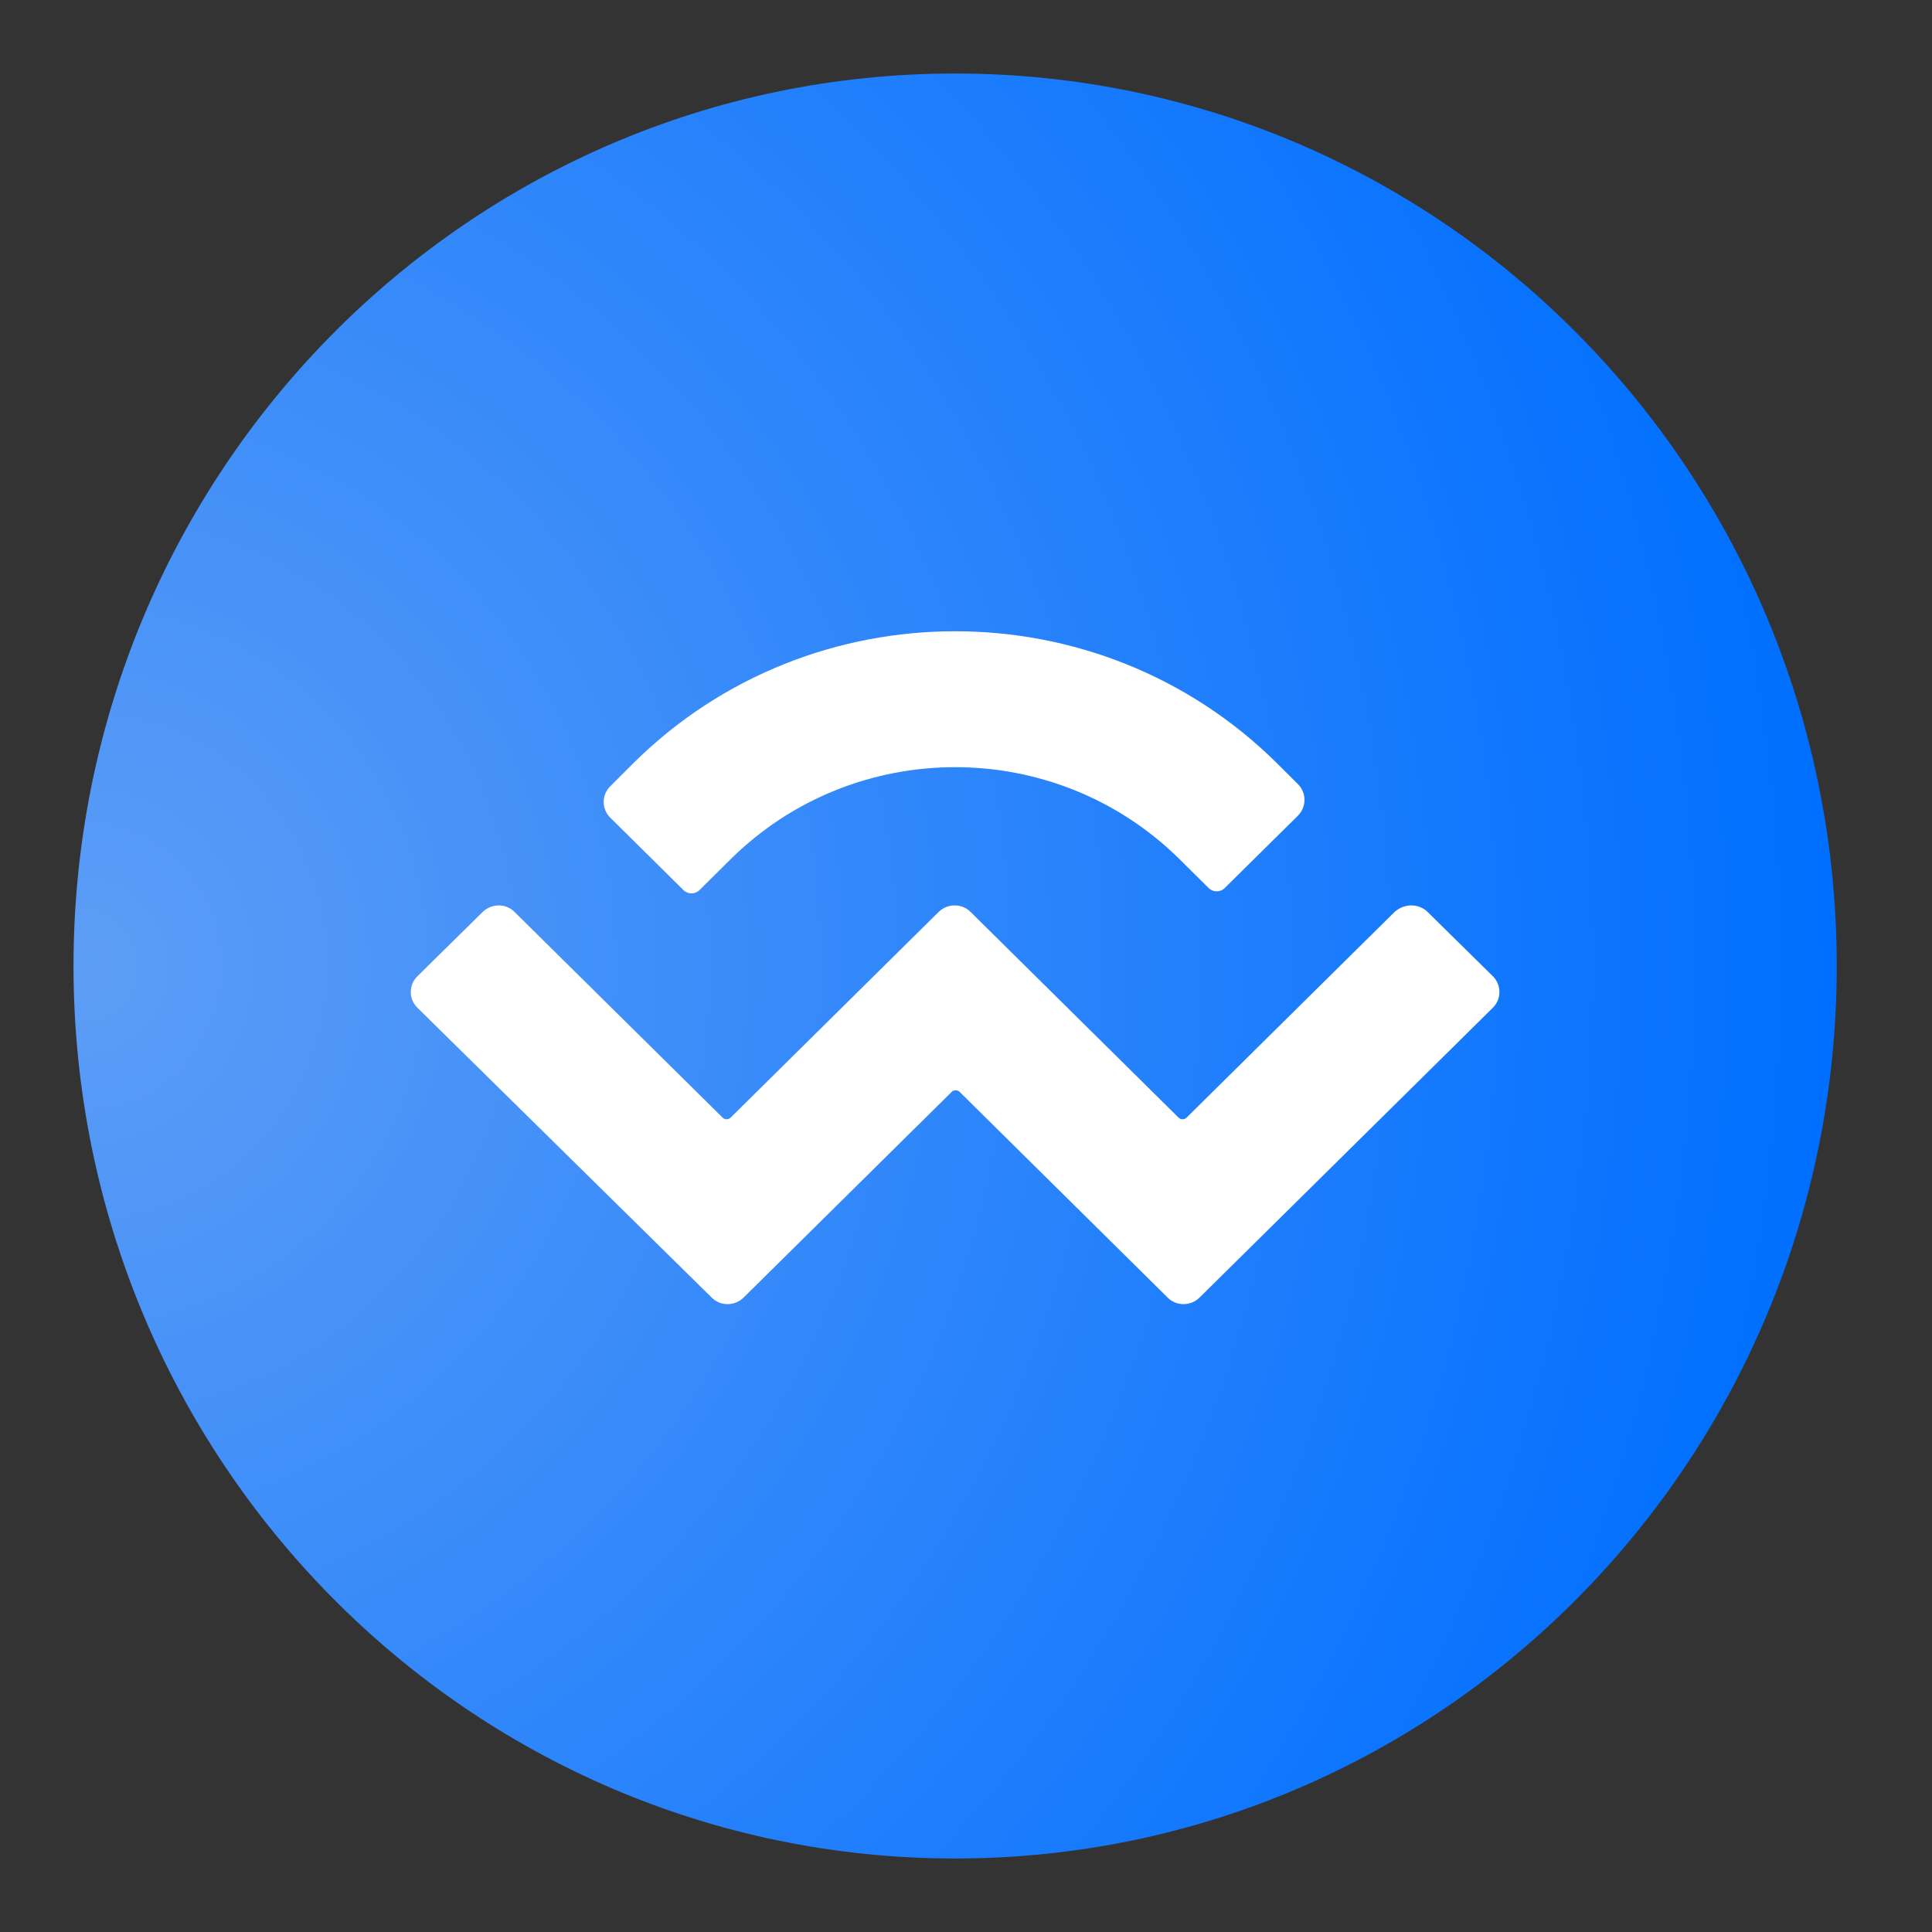 <svg width="20" height="20" viewBox="0 0 20 20" fill="none" xmlns="http://www.w3.org/2000/svg">
<rect x="0" y="0" width="20" height="20" fill="#333333" stroke="none"/>
<path fill-rule="evenodd" clip-rule="evenodd" d="M9.887 0.761C14.928 0.761 19.014 4.897 19.014 10C19.014 15.103 14.928 19.239 9.887 19.239C4.846 19.239 0.761 15.103 0.761 10C0.761 4.897 4.846 0.761 9.887 0.761Z" fill="url(#paint0_radial_19933_1163)"/>
<path d="M6.561 7.896C8.397 6.081 11.377 6.081 13.214 7.896L13.435 8.116C13.527 8.206 13.527 8.354 13.435 8.445L12.679 9.192C12.633 9.239 12.558 9.239 12.511 9.192L12.208 8.892C10.925 7.625 8.85 7.625 7.566 8.892L7.242 9.213C7.196 9.26 7.121 9.26 7.074 9.213L6.319 8.466C6.226 8.376 6.226 8.228 6.319 8.138L6.561 7.896ZM14.779 9.441L15.453 10.105C15.545 10.195 15.545 10.343 15.453 10.433L12.418 13.432C12.326 13.523 12.176 13.523 12.087 13.432L9.934 11.303C9.912 11.281 9.873 11.281 9.852 11.303L7.698 13.432C7.606 13.523 7.456 13.523 7.367 13.432L4.322 10.433C4.229 10.343 4.229 10.195 4.322 10.105L4.996 9.441C5.089 9.35 5.238 9.35 5.327 9.441L7.481 11.57C7.502 11.592 7.541 11.592 7.563 11.57L9.716 9.441C9.809 9.35 9.959 9.35 10.048 9.441L12.201 11.57C12.223 11.592 12.262 11.592 12.283 11.57L14.436 9.441C14.536 9.35 14.686 9.35 14.779 9.441Z" fill="white"/>
<defs>
<radialGradient id="paint0_radial_19933_1163" cx="0" cy="0" r="1" gradientUnits="userSpaceOnUse" gradientTransform="translate(0.761 10) scale(18.253 18.479)">
<stop stop-color="#5D9DF6"/>
<stop offset="1" stop-color="#006FFF"/>
</radialGradient>
</defs>
</svg>
